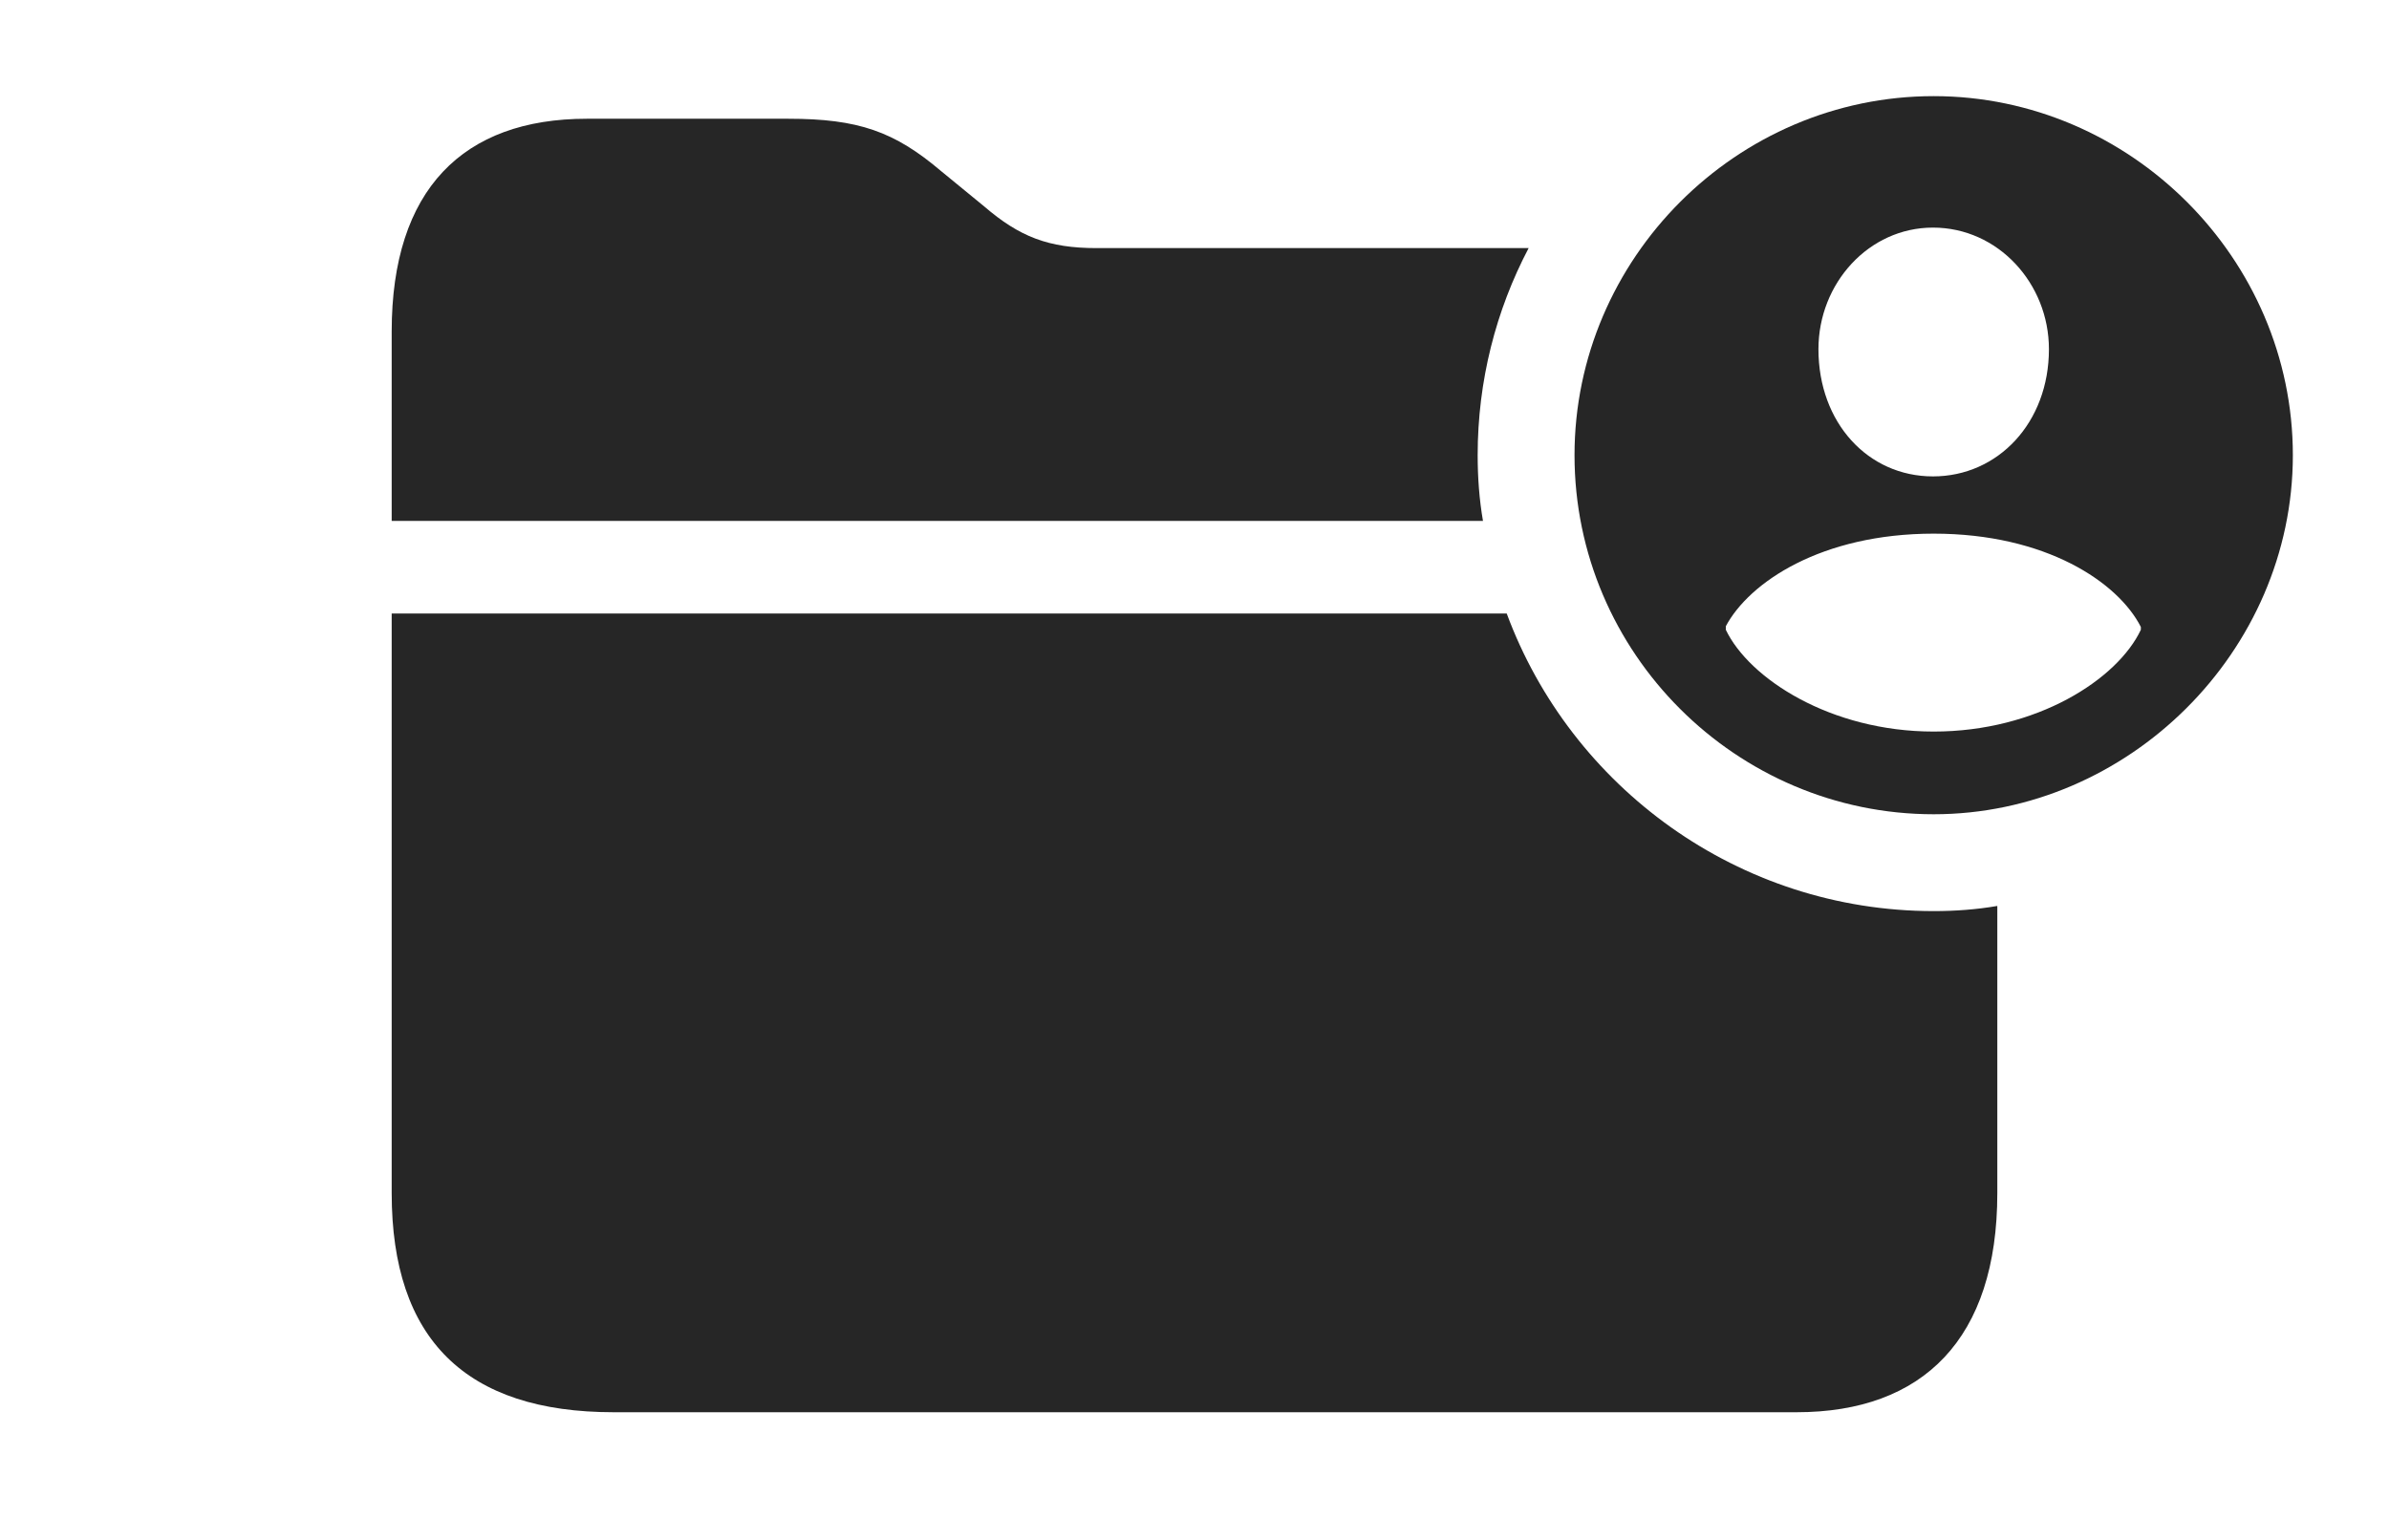 <?xml version="1.0" encoding="UTF-8"?>
<!--Generator: Apple Native CoreSVG 232.5-->
<!DOCTYPE svg
PUBLIC "-//W3C//DTD SVG 1.1//EN"
       "http://www.w3.org/Graphics/SVG/1.1/DTD/svg11.dtd">
<svg version="1.1" xmlns="http://www.w3.org/2000/svg" xmlns:xlink="http://www.w3.org/1999/xlink" width="164.99" height="106.396">
 <g>
  <rect height="106.396" opacity="0" width="164.99" x="0" y="0"/>
  <path d="M133.545 62.94C135.037 62.94 136.508 62.831 137.939 62.584L137.939 82.422C137.939 92.481 132.812 97.559 124.072 97.559L42.383 97.559C32.178 97.559 27.051 92.529 27.051 82.422L27.051 42.383L104.058 42.383C108.493 54.368 120.059 62.94 133.545 62.94ZM64.99 11.816L67.969 14.258C70.41 16.357 72.412 17.139 75.732 17.139L105.571 17.139C103.315 21.432 102.051 26.304 102.051 31.445C102.051 32.991 102.163 34.511 102.418 35.986L27.051 35.986L27.051 22.9C27.051 13.086 31.982 8.203 40.527 8.203L54.443 8.203C59.277 8.203 61.768 9.082 64.99 11.816Z" fill="#000000" fill-opacity="0.85"/>
  <path d="M158.35 31.445C158.35 45.02 146.973 56.25 133.545 56.25C119.922 56.25 108.74 45.117 108.74 31.445C108.74 17.871 119.922 6.641 133.545 6.641C147.119 6.641 158.35 17.871 158.35 31.445ZM119.189 43.262L119.189 43.506C120.801 46.875 126.416 50.537 133.545 50.537C140.674 50.537 146.24 46.924 147.852 43.506L147.852 43.31C146.289 40.234 141.309 36.865 133.545 36.865C125.781 36.865 120.801 40.234 119.189 43.262ZM125.586 24.121C125.586 29.199 129.004 32.91 133.496 32.91C137.988 32.91 141.504 29.199 141.504 24.121C141.504 19.58 137.988 15.723 133.496 15.723C129.053 15.723 125.586 19.58 125.586 24.121Z" fill="#000000" fill-opacity="0.85"/>
 </g>
</svg>
